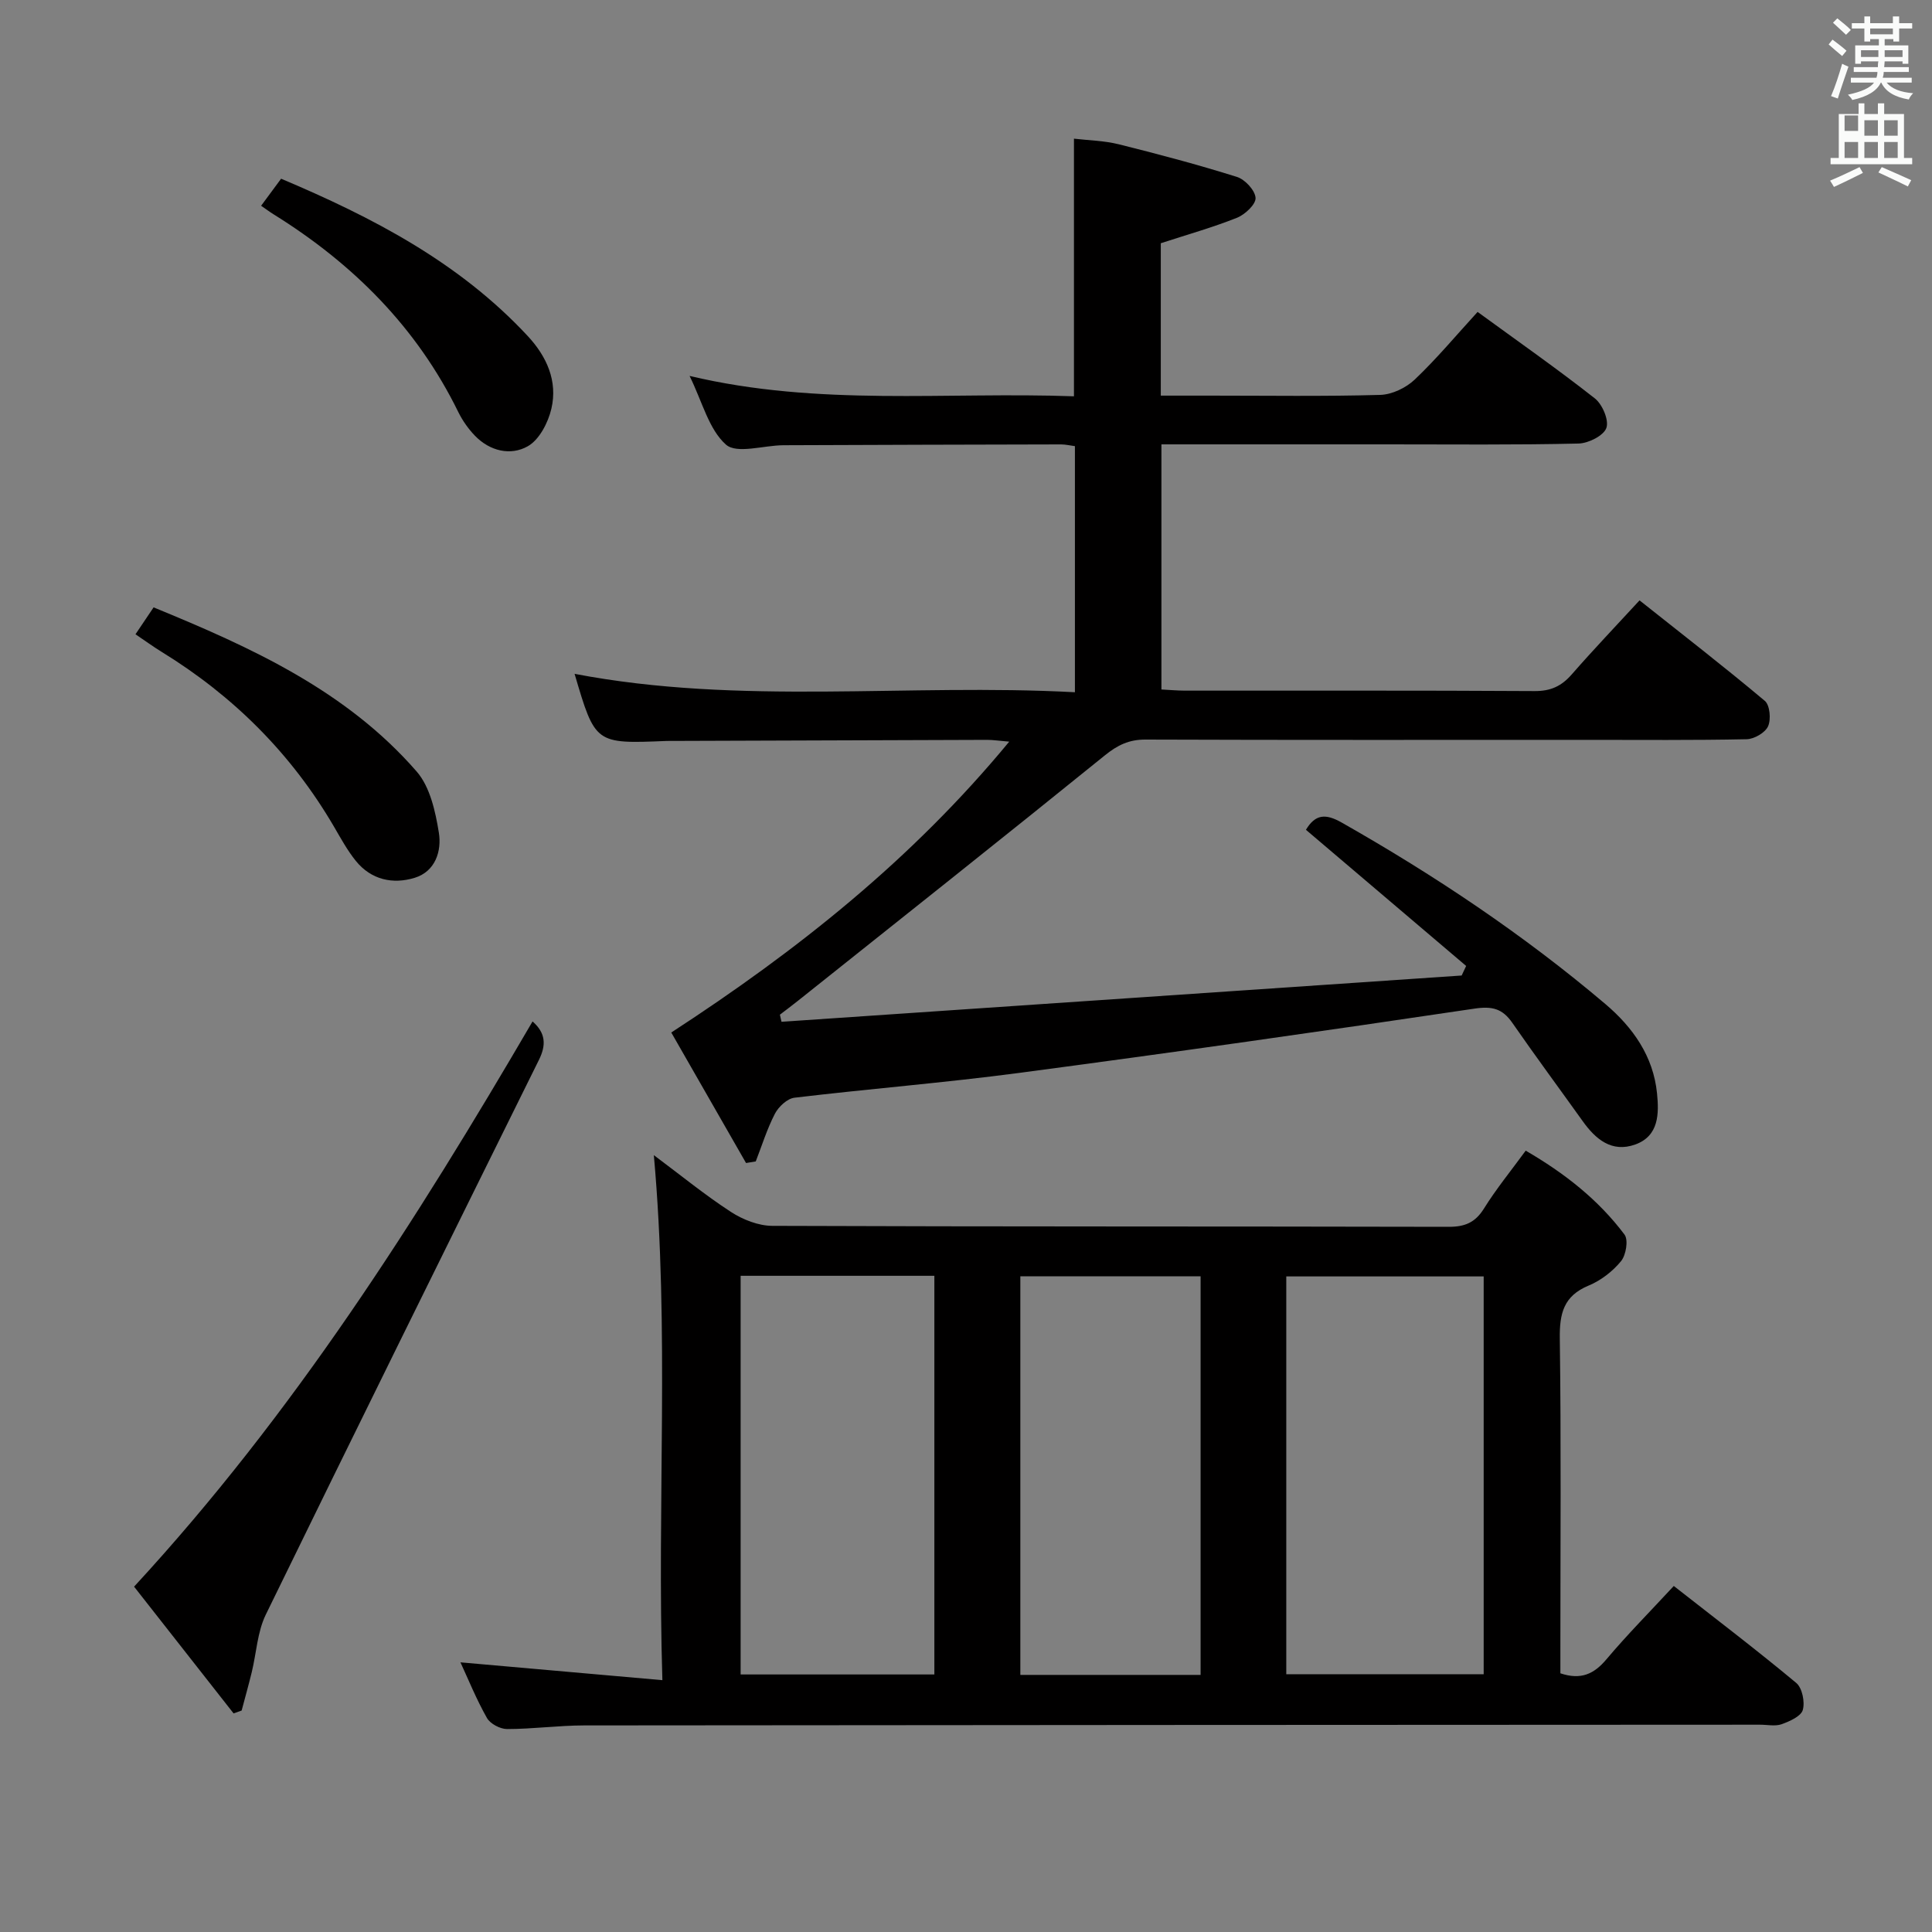 <svg enable-background="new 0 0 400 400" viewBox="0 0 400 400" xmlns="http://www.w3.org/2000/svg"><rect x="0" y="0" width="400" height="400" fill="#808080" stroke="none"/><path d="m378.6 9.2.8-1c.9.7 1.9 1.4 2.9 2.3l-.9 1.1c-1.1-.9-2-1.7-2.8-2.4zm.5 10.7c.9-2.1 1.6-4.3 2.3-6.7.4.2.8.4 1.3.6-.7 2.1-1.5 4.3-2.2 6.6zm.4-15.2.9-.9c1 .8 2 1.6 2.8 2.4l-1 1c-1-.9-1.9-1.8-2.7-2.5zm12.5-1.3h1.2v1.4h2.7v1.1h-2.7v2.7h-1.2v-.5h-1.8v1.3h4.9v3.8h-1.2v-.5h-3.7c0 .4-.1.9-.1 1.2h5.1v1h-5.2c0 .5-.1.9-.2 1.2h6v1h-5.2c1.1 1.3 2.9 2 5.5 2.2-.4.4-.7.8-.9 1.3-2.9-.5-4.8-1.6-5.7-3.5h-.1c-.8 1.7-2.7 2.9-5.9 3.6-.2-.4-.6-.8-.9-1.1 2.8-.6 4.6-1.4 5.4-2.5h-4.8v-1h5.3c.1-.3.2-.7.2-1.2h-4.9v-1h5c0-.4 0-.8.1-1.2h-3.6v.5h-1.2v-3.8h4.9v-1.3h-1.8v.5h-1.2v-2.7h-2.6v-1.1h2.6v-1.4h1.2v1.4h4.7v-1.4zm-6.7 8.4h3.6c0-.4 0-.9 0-1.4h-3.6zm1.9-4.7h4.7v-1.2h-4.7zm6.7 3.3h-3.7v1.4h3.7z" fill="#fafbfa"/><path d="m384.7 21.4h1.3v2.2h2.8v-2.2h1.3v2.2h4.1v9.1h1.7v1.3h-16.9v-1.3h1.7v-9.1h4.1v-2.2zm.3 13.2.7 1.2c-1.8.9-3.8 1.9-6 2.9-.2-.4-.5-.8-.8-1.3 2.4-1 4.4-2 6.1-2.8zm-3.1-7.5h2.8v-3.2h-2.8v4.2zm0 5.6h2.8v-3.3h-2.8zm4.1-4.6h2.8v-3.2h-2.8zm0 4.6h2.8v-3.3h-2.8zm3.6 1.9c2.1.9 4.1 1.8 6.1 2.7l-.7 1.3c-2.2-1.1-4.2-2-6.1-2.9zm3.3-9.7h-2.8v3.2h2.8zm-2.8 7.8h2.8v-3.3h-2.8z" fill="#fafbfa"/><g fill="#010000"><path d="m270.38 171.8c1.95-3.25 4.07-3.39 7.4-1.5 19.29 10.95 37.66 23.22 54.59 37.57 5.72 4.85 9.94 10.83 10.7 18.51.41 4.13.43 8.79-4.49 10.57-4.88 1.76-8.23-1.08-10.93-4.87-4.84-6.77-9.79-13.46-14.53-20.3-2.05-2.96-4.17-3.51-7.88-2.95-31.36 4.67-62.76 9.13-94.2 13.3-15.48 2.05-31.06 3.29-46.56 5.14-1.49.18-3.27 1.85-4.03 3.29-1.63 3.14-2.69 6.58-3.98 9.9-.67.11-1.34.22-2.01.33-5.3-9.25-10.59-18.5-15.48-27.02 26.15-17.01 49.83-35.83 69.97-60.22-2.09-.17-3.33-.37-4.56-.37-21.66.06-43.32.14-64.98.22-.5 0-1-.01-1.5.01-14.68.6-14.68.6-18.95-13.9 34.31 6.57 68.89 1.95 103.59 3.81 0-17.45 0-34.03 0-50.95-1-.13-1.94-.36-2.88-.36-19.16.04-38.32.09-57.48.17-4.08.02-9.65 1.86-11.89-.13-3.55-3.15-4.87-8.81-7.53-14.22 26.76 6.37 53.07 3.26 79.58 4.22 0-17.8 0-35.18 0-53.34 2.96.35 6.22.4 9.31 1.17 8.2 2.04 16.38 4.22 24.44 6.75 1.67.53 3.75 2.77 3.85 4.34.09 1.32-2.17 3.44-3.83 4.11-5.03 2.01-10.28 3.48-15.79 5.28v31.55h10.44c11.66 0 23.33.18 34.99-.15 2.44-.07 5.34-1.46 7.14-3.17 4.55-4.32 8.59-9.17 13.02-14.01 8.28 6.04 16.45 11.75 24.27 17.9 1.57 1.23 2.97 4.53 2.39 6.13s-3.71 3.17-5.76 3.22c-13.17.31-26.34.17-39.5.17-15.49 0-30.98 0-46.86 0v50.75c1.57.08 3.18.23 4.79.24 24.16.02 48.32-.06 72.48.09 3.34.02 5.57-1.03 7.69-3.46 4.47-5.12 9.17-10.04 14.03-15.32 8.87 7.05 17.55 13.76 25.94 20.81 1.05.88 1.31 3.84.67 5.26-.6 1.33-2.87 2.65-4.44 2.68-10.99.23-21.99.13-32.99.13-30.49 0-60.99.05-91.48-.06-3.4-.01-5.77 1.14-8.4 3.27-21.08 17.06-42.34 33.91-63.54 50.81-1.23.98-2.49 1.92-3.74 2.88.11.49.22.98.33 1.47 46.94-3.19 93.88-6.39 140.82-9.58.31-.66.62-1.32.93-1.98-11-9.35-22-18.7-33.17-28.19z"/><path d="m135.37 239.16c5.55 4.14 10.57 8.25 15.97 11.76 2.47 1.6 5.69 2.87 8.57 2.88 46.66.18 93.33.09 140 .2 3.35.01 5.5-.86 7.32-3.77 2.53-4.07 5.59-7.81 8.65-12 8.03 4.66 15.04 10.15 20.46 17.38.83 1.11.31 4.24-.72 5.5-1.74 2.12-4.17 4-6.7 5.05-5.21 2.15-6.05 5.8-5.98 10.98.29 21.33.12 42.66.12 64v5.3c4.24 1.42 6.94.17 9.51-2.87 4.37-5.19 9.17-10.02 13.97-15.21 8.72 6.83 17.19 13.27 25.35 20.07 1.24 1.03 1.83 3.94 1.36 5.6-.38 1.32-2.72 2.35-4.38 2.95-1.33.47-2.97.1-4.47.1-81.16.04-162.33.06-243.49.15-5.31.01-10.62.75-15.93.75-1.43 0-3.49-1.09-4.17-2.3-2.18-3.85-3.85-7.99-5.48-11.51 13.64 1.2 27.28 2.41 41.81 3.69-1.14-36.83 1.5-72.38-1.77-108.7zm130.94 107.47h40.87c0-27.7 0-55.03 0-82.36-13.82 0-27.23 0-40.87 0zm-112.97-82.49v82.54h40.11c0-27.68 0-55.04 0-82.54-13.49 0-26.62 0-40.11 0zm95.23 82.63c0-27.79 0-55.13 0-82.52-12.6 0-24.85 0-37.32 0v82.52z"/><path d="m27.76 328.5c33.01-35.78 58.46-75.85 82.5-117.02 2.74 2.4 2.84 4.89 1.33 7.94-18.93 38.25-37.85 76.51-56.56 114.87-1.75 3.59-1.94 7.94-2.91 11.93-.65 2.66-1.39 5.29-2.09 7.93-.56.2-1.11.39-1.67.59-6.78-8.65-13.58-17.31-20.6-26.24z"/><path d="m28.05 131.32c1.37-2.03 2.46-3.66 3.75-5.57 20.25 8.3 39.89 17.23 54.47 33.99 2.77 3.19 3.88 8.26 4.59 12.65.61 3.77-.7 8.03-5 9.35-4.53 1.39-9.02.42-12.19-3.5-1.76-2.18-3.12-4.69-4.54-7.12-8.83-15.1-20.83-27.05-35.7-36.18-1.69-1.04-3.3-2.22-5.38-3.62z"/><path d="m54.06 42.6c1.34-1.81 2.6-3.52 4.14-5.6 18.89 7.98 36.86 17.29 51.07 32.58 3.93 4.23 6.22 9.32 4.89 15.03-.67 2.89-2.51 6.45-4.9 7.79-3.55 2-7.84 1.01-10.93-2.19-1.37-1.42-2.56-3.11-3.43-4.87-8.59-17.56-21.82-30.75-38.26-40.97-.84-.52-1.63-1.12-2.58-1.77z"/></g></svg>